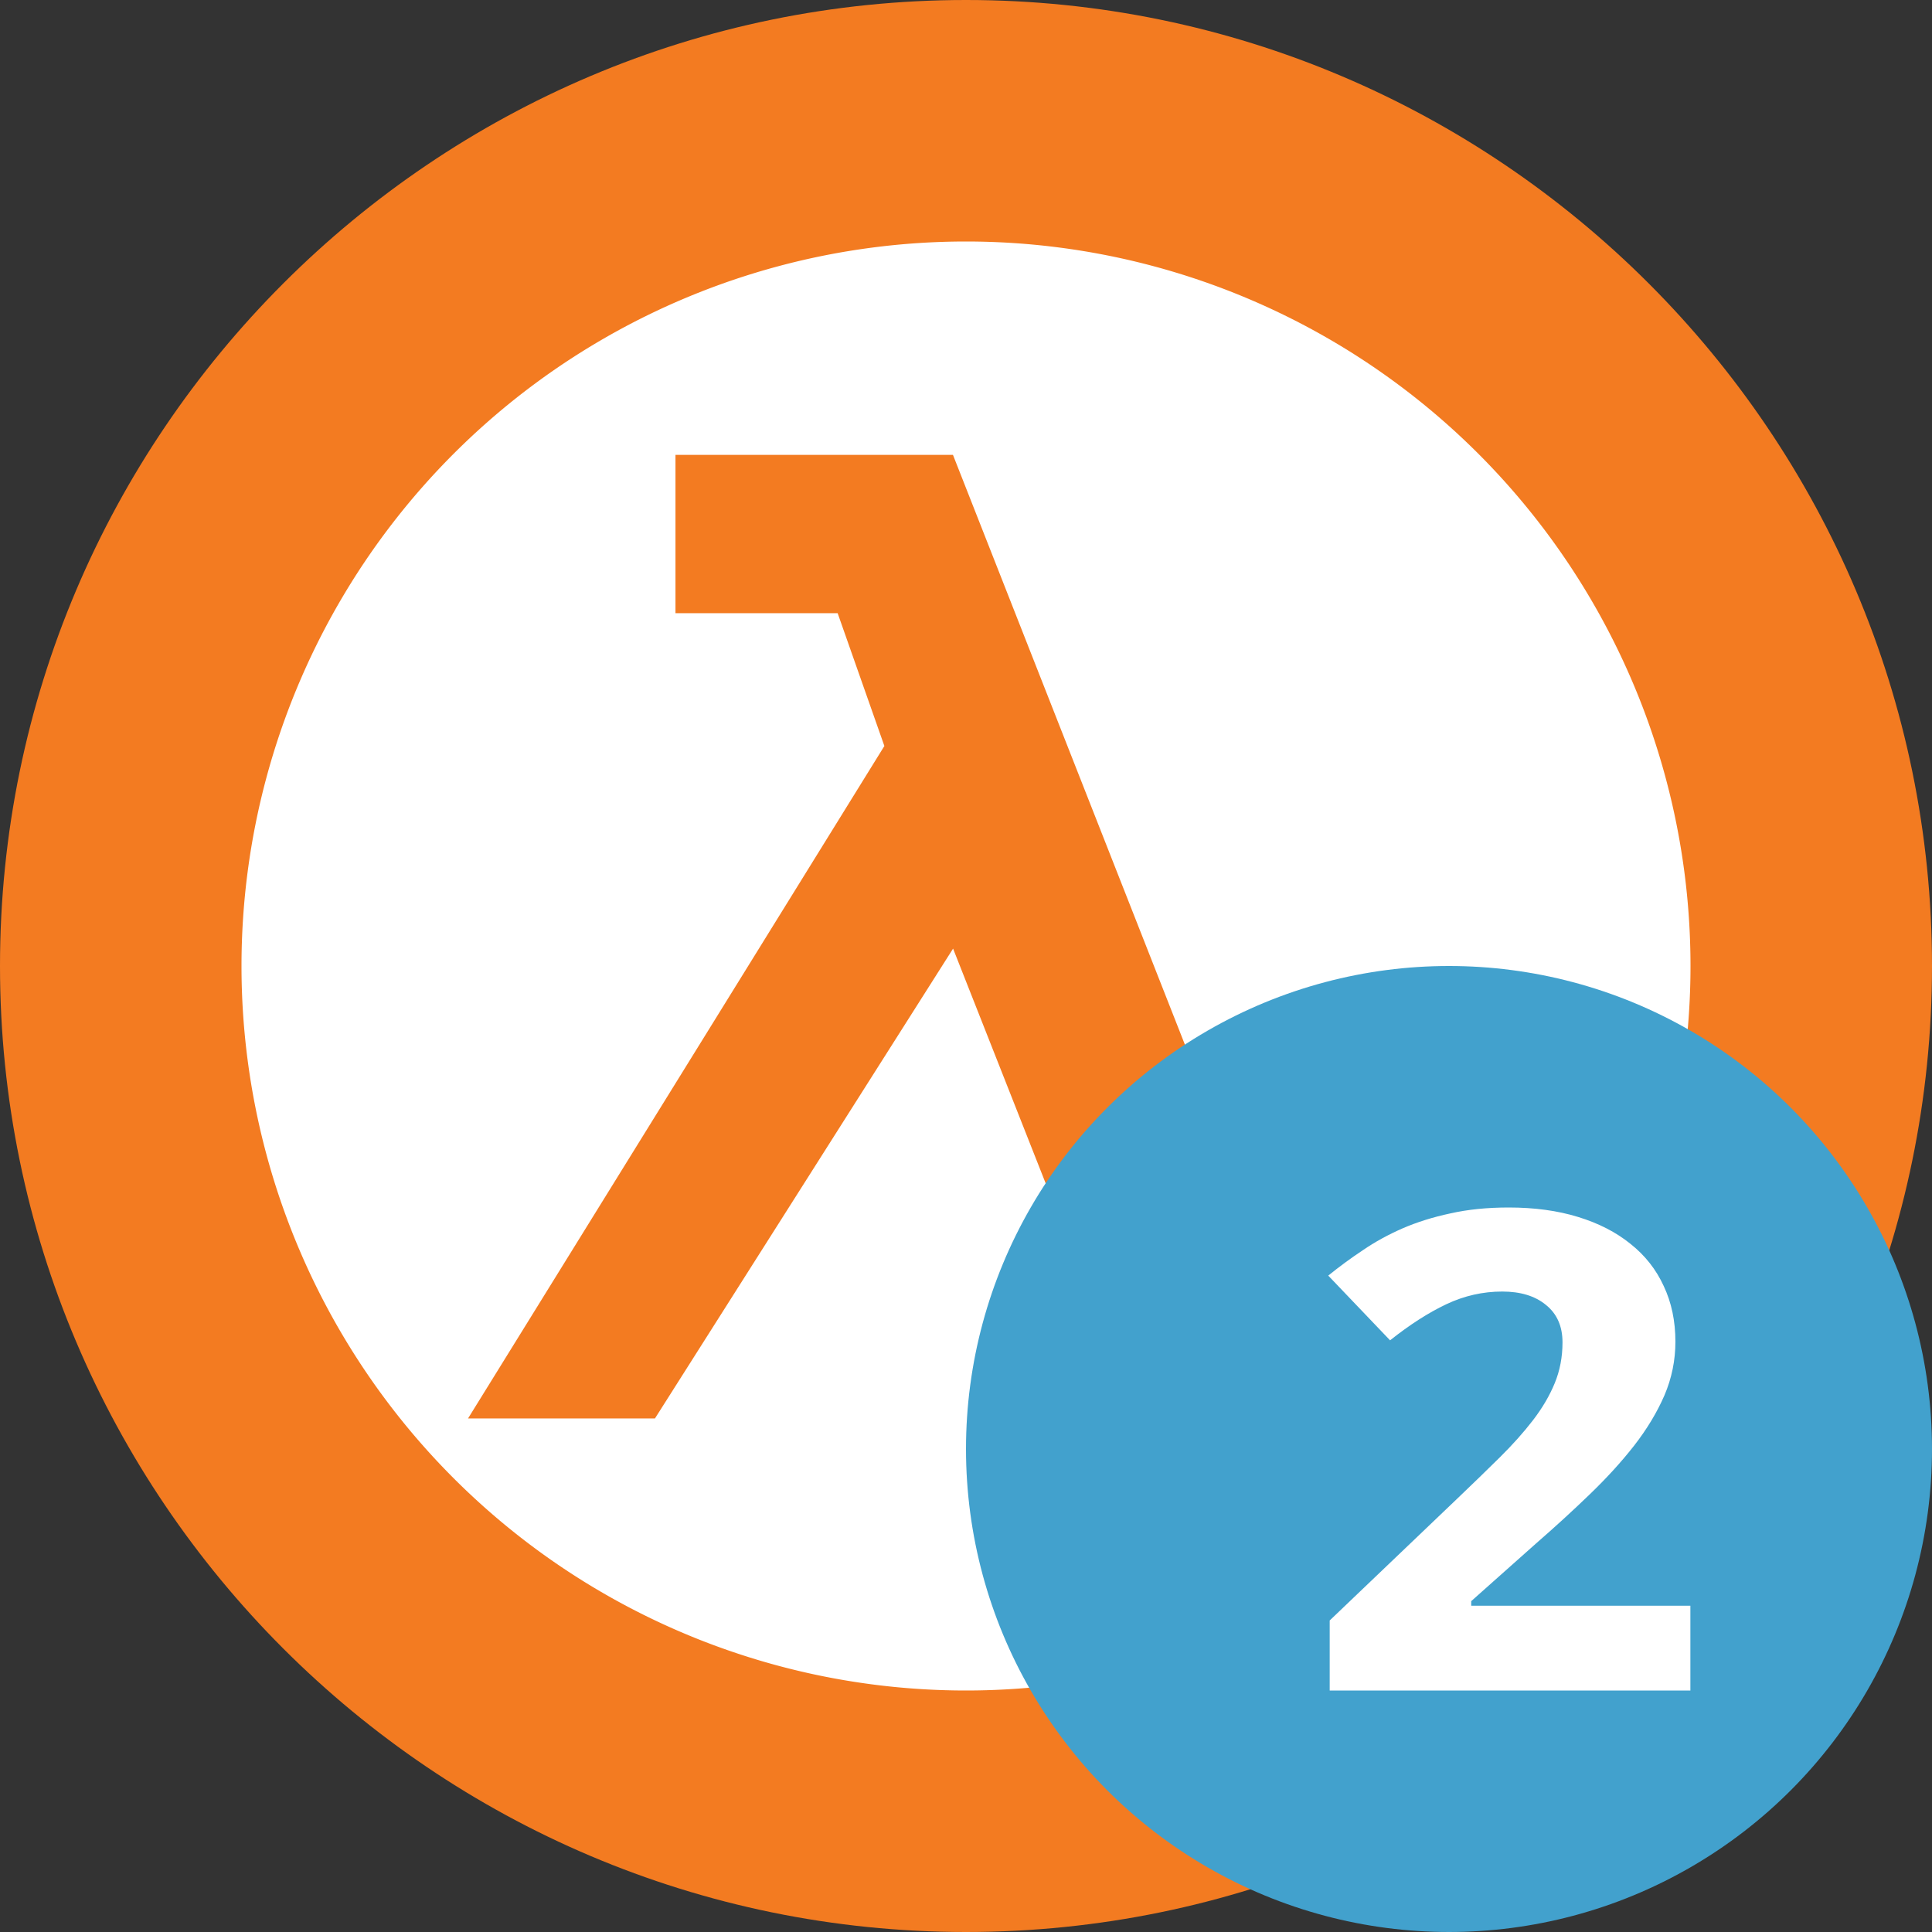 <svg xmlns="http://www.w3.org/2000/svg" width="16" height="16" version="1">
 <rect width="100%" height="100%" fill="#333333" stroke="none"/>
 <path fill="#f37b21" d="m8 4e-8c-4.409 0-8 3.591-8 8 4e-8 4.409 3.591 8 8 8s8-3.591 8-8-3.591-8-8-8z"/>
 <path fill="#fff" d="m8 2a6 6 0 0 0 -6 6 6 6 0 0 0 6 6 6 6 0 0 0 6 -6 6 6 0 0 0 -6 -6zm-2.407 1.767h2.299l2.64 6.713 1.161-0.378 0.387 1.3-2.503 0.723-1.684-4.269-2.469 3.891h-1.548l3.448-5.569-0.387-1.1h-1.343v-1.312z"/>
 <circle fill="#42a1cd" cx="12" cy="12" r="4"/>
 <path fill="#fff" d="m14 14h-2.988v-0.58l1.048-1.001q0.198-0.189 0.359-0.348 0.161-0.159 0.277-0.31 0.116-0.151 0.18-0.307t0.064-0.337q0-0.2-0.137-0.31-0.134-0.111-0.362-0.111-0.241 0-0.463 0.105-0.222 0.105-0.466 0.299l-0.512-0.536q0.137-0.111 0.286-0.21 0.149-0.102 0.329-0.181 0.18-0.078 0.396-0.124 0.216-0.049 0.484-0.049 0.32 0 0.573 0.078 0.256 0.078 0.436 0.224 0.18 0.143 0.274 0.348 0.097 0.205 0.097 0.461 0 0.232-0.091 0.445-0.091 0.21-0.25 0.415-0.158 0.202-0.369 0.405-0.207 0.2-0.445 0.407l-0.536 0.477v0.038h1.815v0.701z"/>
</svg>
